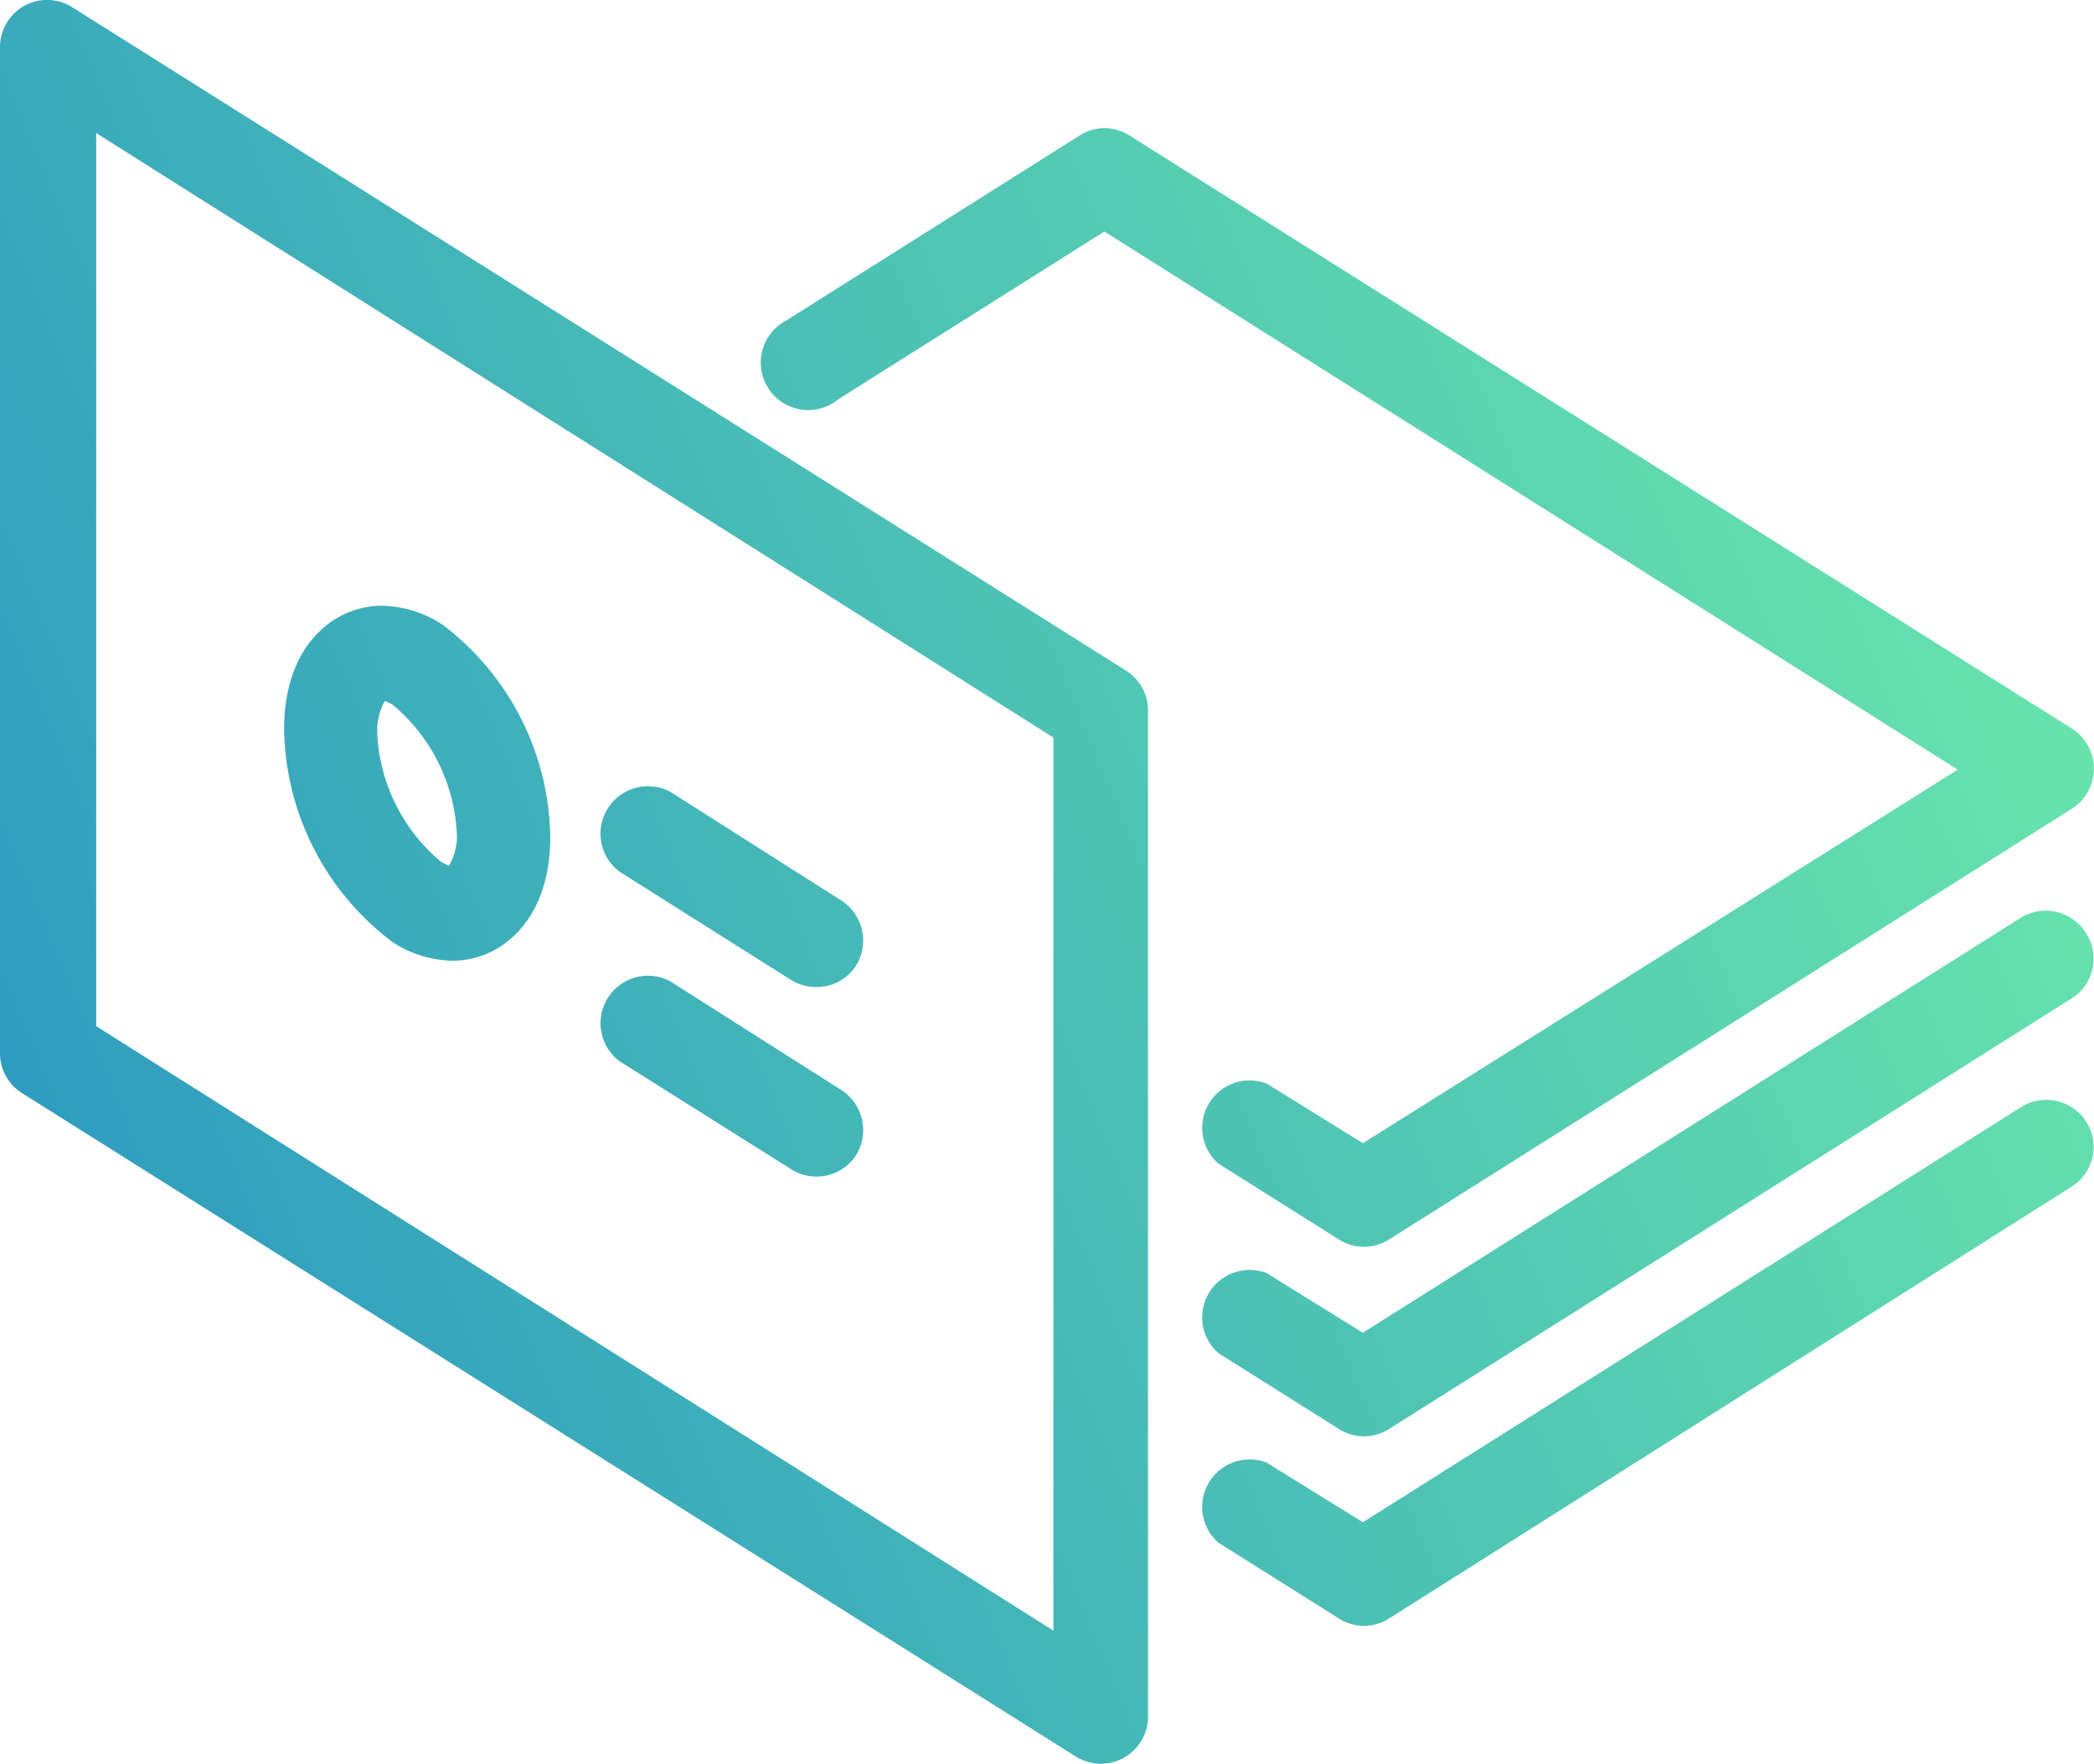 <svg xmlns="http://www.w3.org/2000/svg" xmlns:xlink="http://www.w3.org/1999/xlink" viewBox="0 0 65.3 55"><defs><style>.cls-1{fill:url(#linear-gradient);}.cls-2{fill:url(#linear-gradient-2);}.cls-3{fill:url(#linear-gradient-3);}.cls-4{fill:url(#linear-gradient-4);}.cls-5{fill:url(#linear-gradient-5);}.cls-6{fill:url(#linear-gradient-6);}.cls-7{fill:url(#linear-gradient-7);}</style><linearGradient id="linear-gradient" x1="7.14" y1="55.71" x2="72.14" y2="28.71" gradientUnits="userSpaceOnUse"><stop offset="0" stop-color="#2d9ac0"/><stop offset="1" stop-color="#6ce8ab"/></linearGradient><linearGradient id="linear-gradient-2" x1="9.23" y1="60.75" x2="74.23" y2="33.75" xlink:href="#linear-gradient"/><linearGradient id="linear-gradient-3" x1="-0.39" y1="37.58" x2="64.61" y2="10.58" xlink:href="#linear-gradient"/><linearGradient id="linear-gradient-4" x1="-1.27" y1="35.46" x2="63.73" y2="8.46" xlink:href="#linear-gradient"/><linearGradient id="linear-gradient-5" x1="-3.08" y1="31.11" x2="61.92" y2="4.11" xlink:href="#linear-gradient"/><linearGradient id="linear-gradient-6" x1="-0.51" y1="37.3" x2="64.49" y2="10.3" xlink:href="#linear-gradient"/><linearGradient id="linear-gradient-7" x1="1.58" y1="42.34" x2="66.58" y2="15.34" xlink:href="#linear-gradient"/></defs><title>Asset 4</title><g id="Layer_2" data-name="Layer 2"><g id="Layer_1-2" data-name="Layer 1"><path class="cls-1" d="M63,28.63,42.5,41.56l-3-1.86A1.48,1.48,0,0,0,38,42.2l3.75,2.36a1.45,1.45,0,0,0,1.57,0L64.61,31.13a1.46,1.46,0,0,0,.46-2A1.48,1.48,0,0,0,63,28.63Z"/><path class="cls-2" d="M63,34.54,42.5,47.47l-3-1.86A1.48,1.48,0,0,0,38,48.11l3.75,2.36a1.45,1.45,0,0,0,1.57,0L64.61,37a1.46,1.46,0,0,0,.46-2A1.48,1.48,0,0,0,63,34.54Z"/><path class="cls-3" d="M26.08,12.49l8.36-5.27L61.05,24,42.5,35.65l-3-1.86A1.48,1.48,0,0,0,38,36.29l3.75,2.36a1.45,1.45,0,0,0,1.57,0L64.61,25.22a1.48,1.48,0,0,0,0-2.5L35.23,4.23a1.44,1.44,0,0,0-1.57,0L24.51,10a1.48,1.48,0,1,0,1.57,2.5Z"/><path class="cls-4" d="M35.11,20.91,2.26.23A1.47,1.47,0,0,0,.76.18,1.48,1.48,0,0,0,0,1.48V32.84a1.47,1.47,0,0,0,.69,1.25L33.54,54.77a1.48,1.48,0,0,0,.78.23,1.54,1.54,0,0,0,.72-.18,1.48,1.48,0,0,0,.76-1.3V22.16A1.47,1.47,0,0,0,35.11,20.91ZM32.85,50.85,3,32V4.15L32.85,23Z"/><path class="cls-5" d="M12.23,29.37a3.52,3.52,0,0,0,1.88.59h0c1.47,0,3.05-1.21,3.05-3.86a8.45,8.45,0,0,0-3.36-6.62,3.55,3.55,0,0,0-1.89-.59c-1.47,0-3.05,1.2-3.05,3.85A8.47,8.47,0,0,0,12.23,29.37ZM12,21.86a1.06,1.06,0,0,1,.25.12,5.59,5.59,0,0,1,2,4.12A1.84,1.84,0,0,1,14,27l-.24-.12a5.56,5.56,0,0,1-2-4.13A1.93,1.93,0,0,1,12,21.86Z"/><path class="cls-6" d="M19.33,27.19l5.34,3.37a1.52,1.52,0,0,0,.79.22,1.46,1.46,0,0,0,1.25-.69,1.49,1.49,0,0,0-.46-2L20.9,24.69a1.48,1.48,0,0,0-1.57,2.5Z"/><path class="cls-7" d="M19.33,33.1l5.34,3.36a1.45,1.45,0,0,0,.79.23A1.46,1.46,0,0,0,26.71,36a1.49,1.49,0,0,0-.46-2L20.9,30.6a1.48,1.48,0,0,0-1.57,2.5Z"/></g></g></svg>